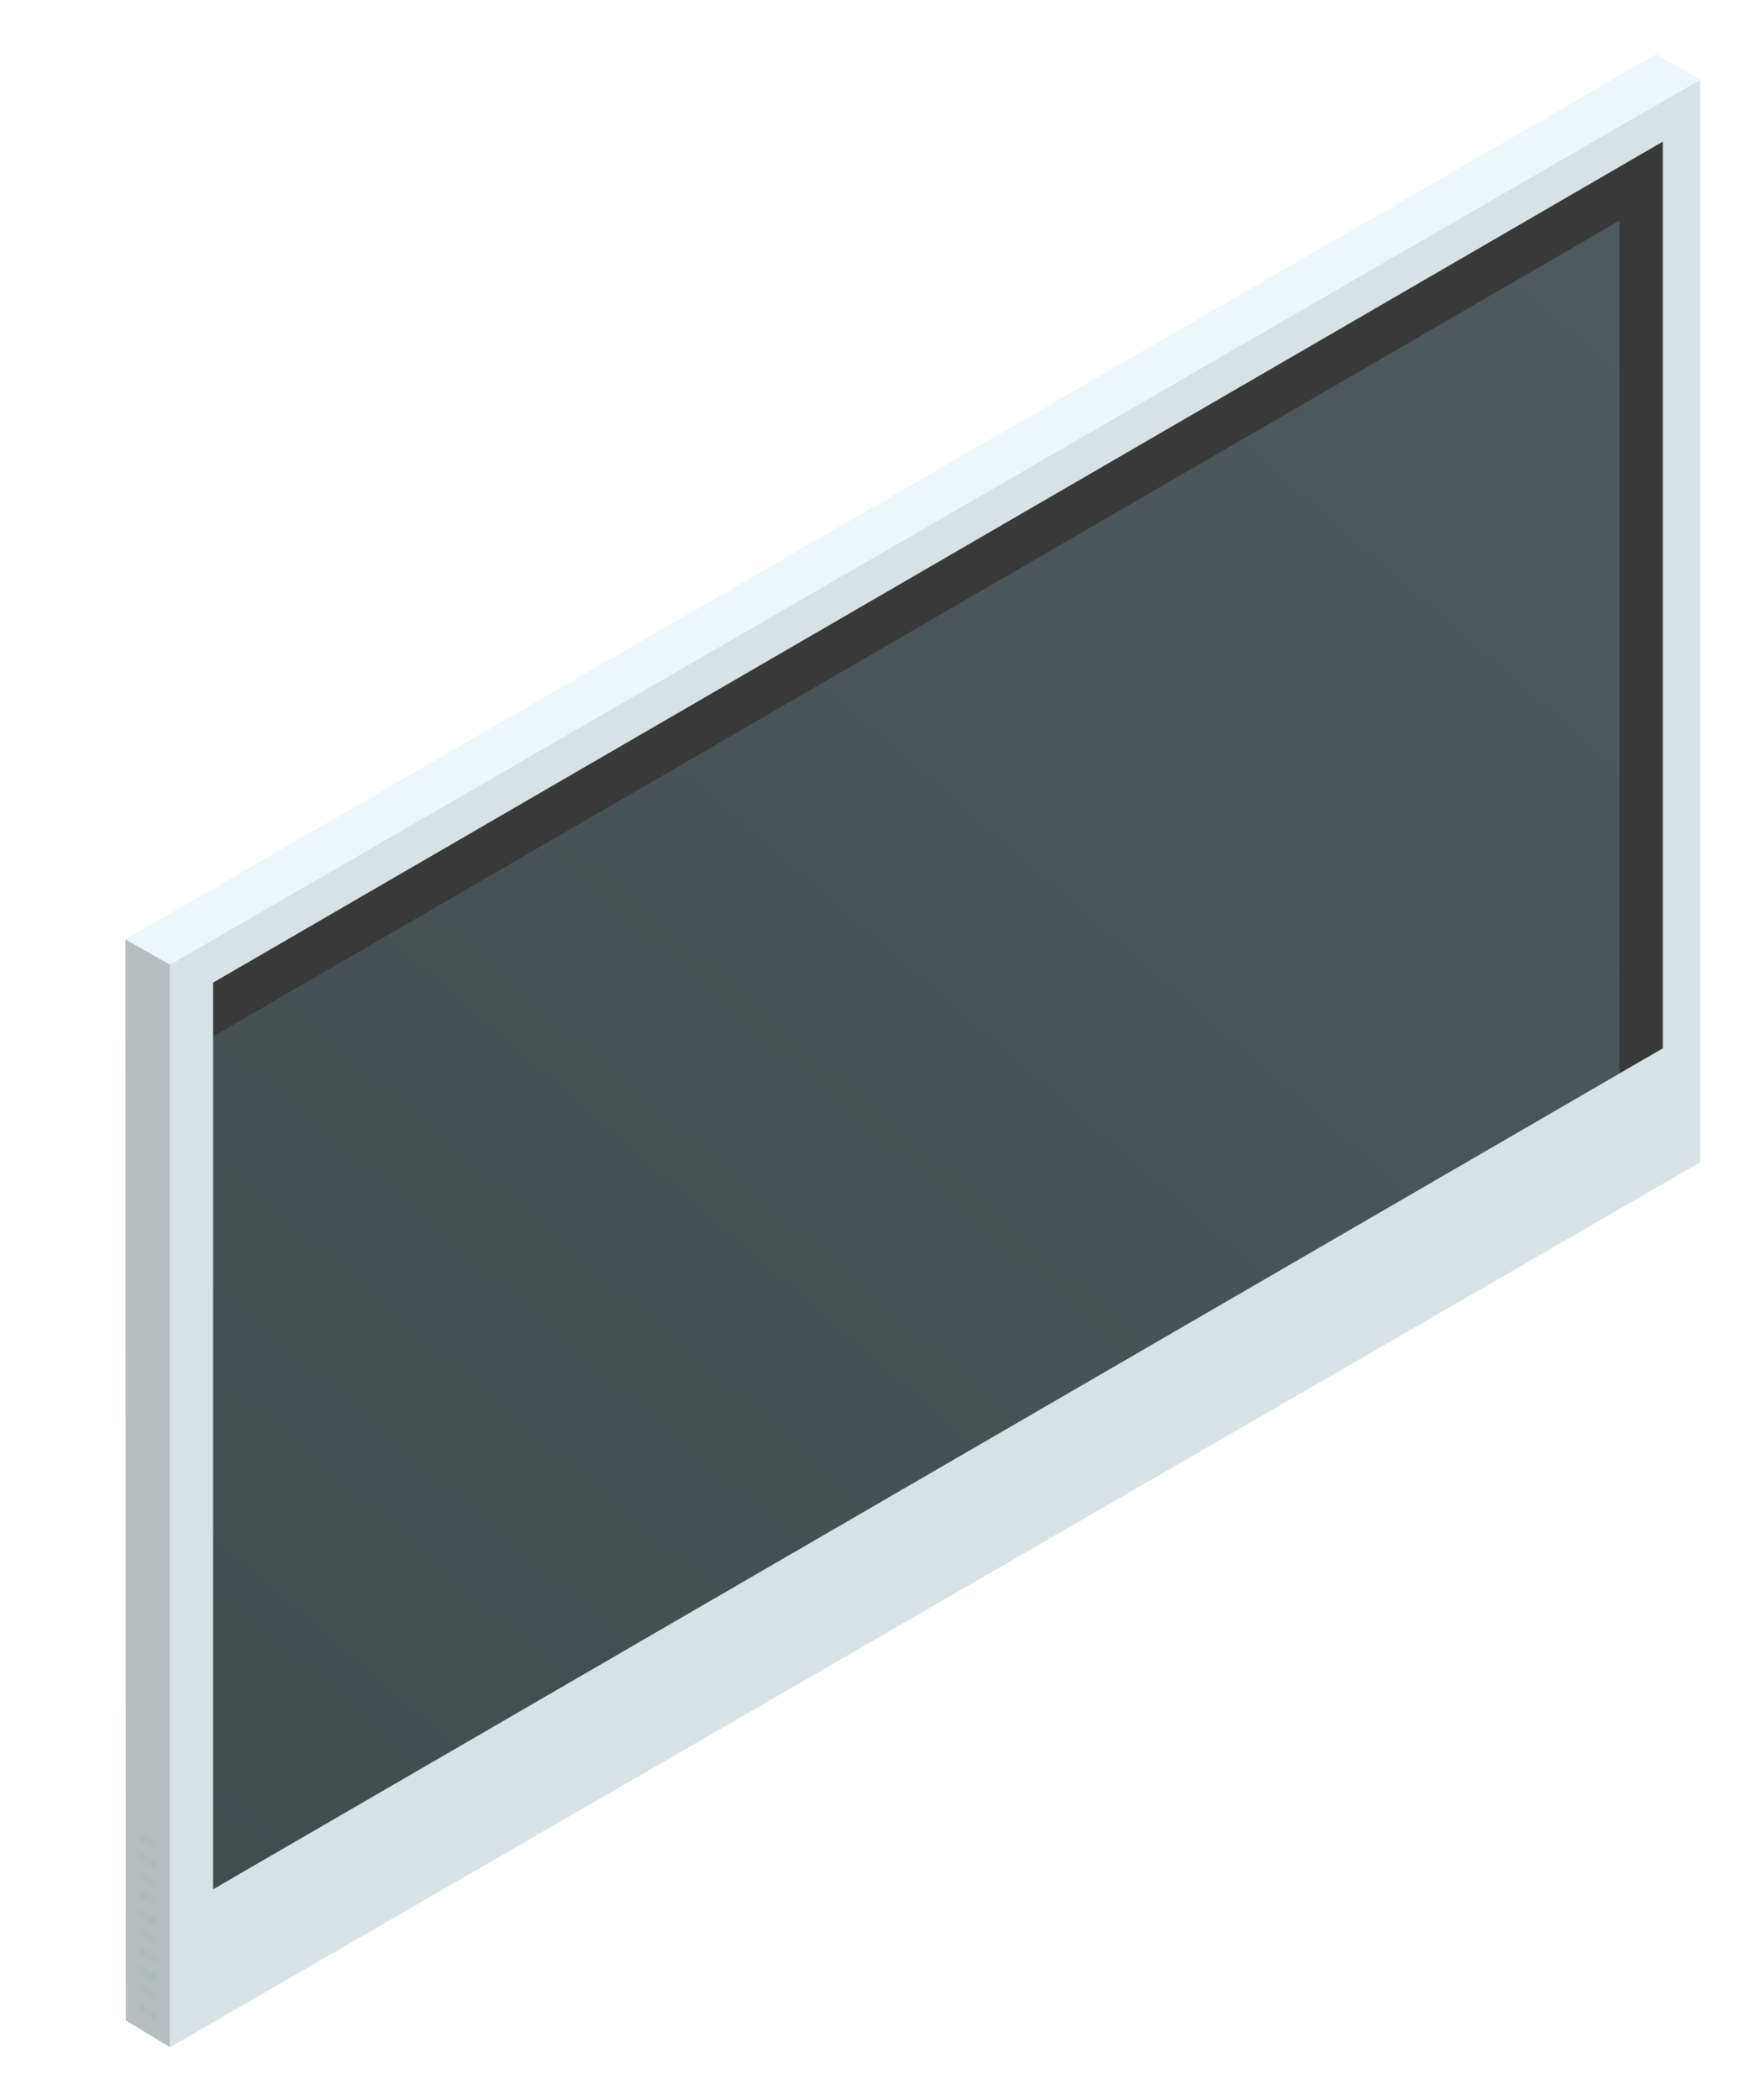 <?xml version="1.0" encoding="utf-8"?>
<!-- Generator: Adobe Illustrator 16.0.0, SVG Export Plug-In . SVG Version: 6.00 Build 0)  -->
<!DOCTYPE svg PUBLIC "-//W3C//DTD SVG 1.1//EN" "http://www.w3.org/Graphics/SVG/1.1/DTD/svg11.dtd">
<svg version="1.1" id="Layer_1" xmlns="http://www.w3.org/2000/svg" xmlns:xlink="http://www.w3.org/1999/xlink" x="0px" y="0px"
	 width="56.69px" height="68.03px" viewBox="0 0 56.69 68.03" enable-background="new 0 0 56.69 68.03" xml:space="preserve">
<g>
	<g>
		<polygon fill="#D8E2E4" points="55.076,37.652 5.492,66.328 5.492,31.254 55.076,2.578 		"/>
		<polygon fill="#EDF6F8" points="55.072,2.581 5.489,31.257 4.064,30.435 53.648,1.759 		"/>
		<polygon fill="#B6BEBF" points="4.064,30.435 4.076,65.449 5.5,66.317 5.5,31.244 		"/>
	</g>
	<polygon fill="#383938" points="53.865,33.96 6.904,61.201 6.904,31.831 53.865,4.589 	"/>
	<linearGradient id="SVGID_1_" gradientUnits="userSpaceOnUse" x1="50.706" y1="9.915" x2="-4.15" y2="73.21">
		<stop  offset="0" style="stop-color:#A6DAED"/>
		<stop  offset="0.446" style="stop-color:#85B4C2"/>
		<stop  offset="1" style="stop-color:#608E96"/>
	</linearGradient>
	<polygon opacity="0.2" fill="url(#SVGID_1_)" points="6.904,61.201 52.459,34.776 52.459,7.147 6.904,33.572 	"/>
</g>
<path fill="#AFBBBC" d="M4.527,63.665l0.519,0.29v0.259l-0.519-0.29V63.665z M4.527,62.701l0.519,0.291v-0.26l-0.519-0.289V62.701z
	 M4.527,63.313l0.519,0.29v-0.259l-0.519-0.29V63.313z M4.527,65.146l0.519,0.29v-0.258l-0.519-0.291V65.146z M4.527,64.535
	l0.519,0.289v-0.258l-0.519-0.291V64.535z M4.527,59.387v0.259l0.519,0.29v-0.258L4.527,59.387z M4.527,60.257l0.519,0.29v-0.258
	l-0.519-0.291V60.257z M4.527,61.479l0.519,0.291v-0.259l-0.519-0.29V61.479z M4.527,60.867l0.519,0.291V60.9l-0.519-0.291V60.867z
	 M4.527,62.09l0.519,0.291v-0.259l-0.519-0.29V62.09z"/>
</svg>
